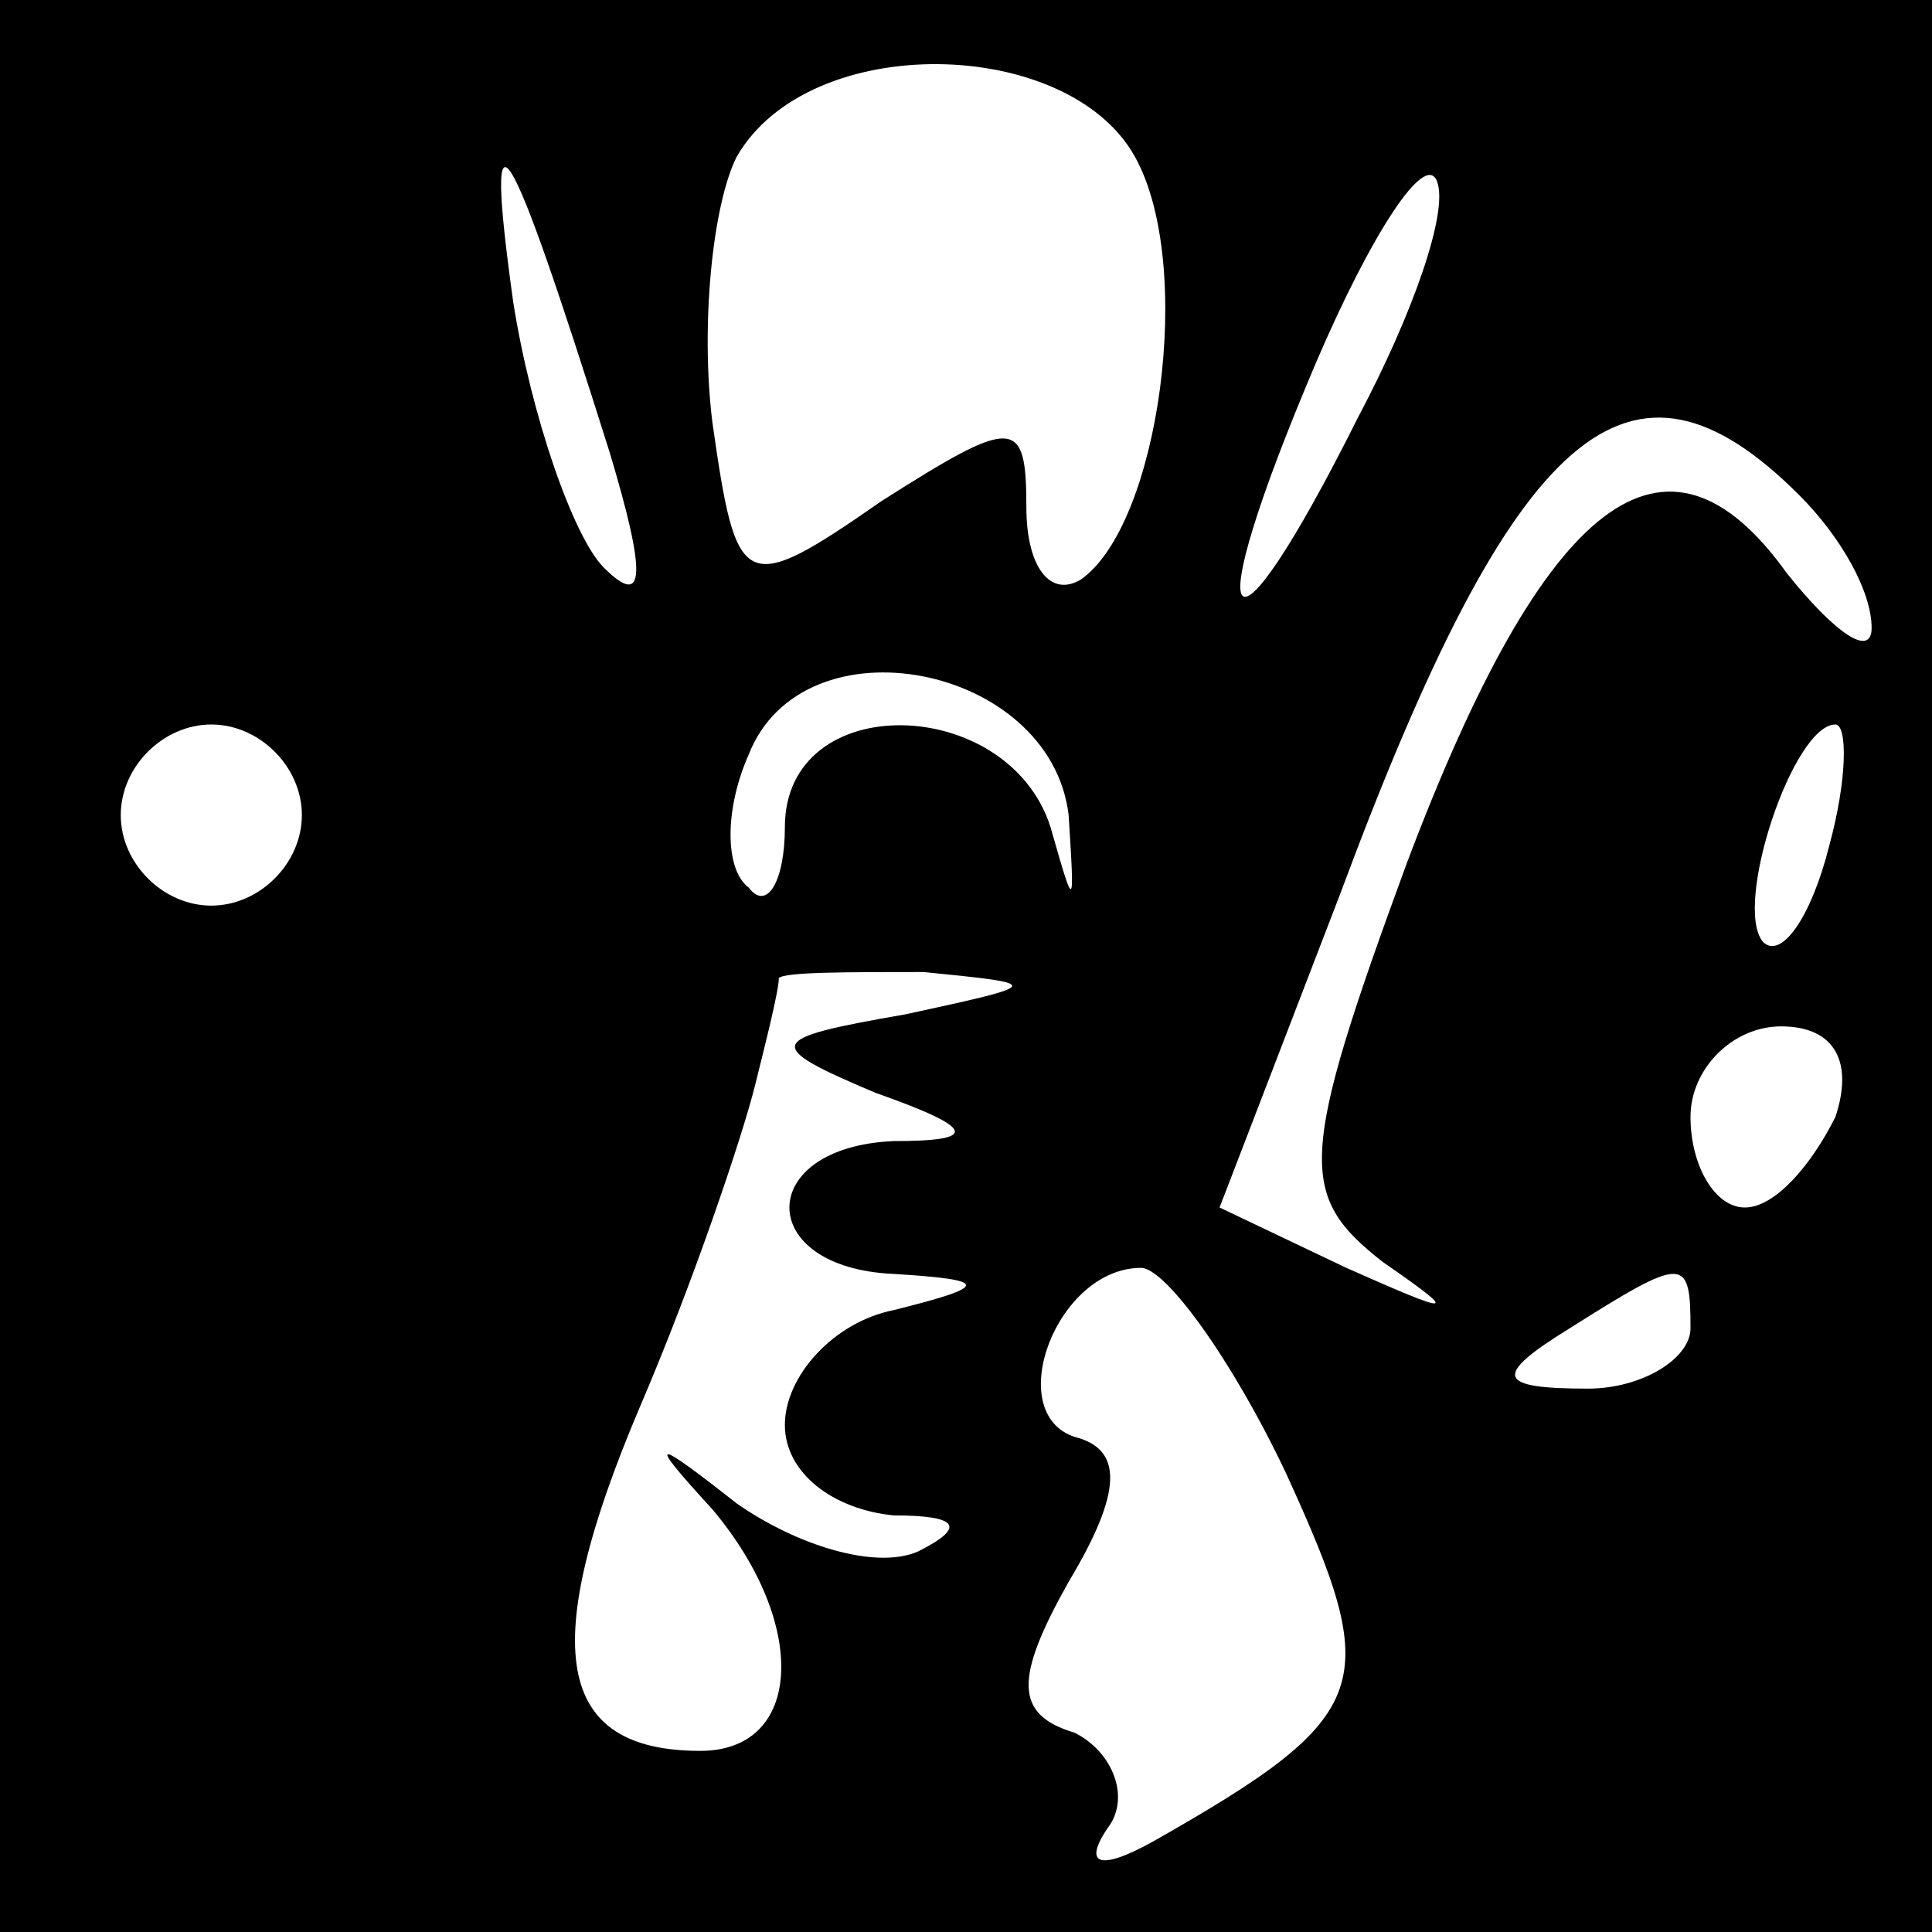 <?xml version="1.0" standalone="no"?>
<!DOCTYPE svg PUBLIC "-//W3C//DTD SVG 20010904//EN"
 "http://www.w3.org/TR/2001/REC-SVG-20010904/DTD/svg10.dtd">
<svg version="1.0" xmlns="http://www.w3.org/2000/svg"
 width="32pt" height="32pt" viewBox="0 0 32 32"
 preserveAspectRatio="xMidYMid meet">
<rect x="0" y="0" width="32" height="32" fill="#808080" stroke="none"/>
<g transform="translate(0,32) scale(0.1,-0.1)"
fill="#000000" stroke="none">
<path fill="#000000" stroke="none" d="M0 160 l0 -160 160 0 160 0 0 160 0
160 -160 0 -160 0 0 -160z"/>
<path fill="#ffffff" stroke="none" d="M188 294 c10 -18 4 -61 -9 -70 -5 -3
-9 2 -9 12 0 15 -2 15 -24 1 -23 -16 -24 -15 -28 13 -2 16 0 36 4 44 12 21 55
20 66 0z"/>
<path fill="#ffffff" stroke="none" d="M101 245 c6 -20 6 -26 -1 -19 -5 5 -12
25 -15 44 -5 36 -1 29 16 -25z"/>
<path fill="#ffffff" stroke="none" d="M225 251 c-22 -44 -27 -38 -7 9 9 21
18 35 20 30 2 -5 -4 -22 -13 -39z"/>
<path fill="#ffffff" stroke="none" d="M298 238 c7 -7 12 -16 12 -22 0 -5 -6
-1 -14 9 -20 28 -40 13 -63 -48 -18 -49 -18 -55 -4 -66 13 -9 12 -9 -6 -1
l-21 10 20 52 c29 78 48 94 76 66z"/>
<path fill="#ffffff" stroke="none" d="M177 185 c1 -16 1 -16 -3 -2 -7 22 -44
23 -44 0 0 -9 -3 -14 -6 -10 -4 3 -4 13 0 22 9 23 50 15 53 -10z"/>
<path fill="#ffffff" stroke="none" d="M50 185 c0 -8 -7 -15 -15 -15 -8 0 -15
7 -15 15 0 8 7 15 15 15 8 0 15 -7 15 -15z"/>
<path fill="#ffffff" stroke="none" d="M303 180 c-3 -12 -8 -19 -11 -16 -5 6
5 36 12 36 2 0 2 -9 -1 -20z"/>
<path fill="#ffffff" stroke="none" d="M150 152 c-23 -4 -24 -5 -5 -13 17 -6
17 -8 3 -8 -23 -1 -23 -21 0 -22 16 -1 16 -2 0 -6 -10 -2 -18 -11 -18 -19 0
-8 8 -14 18 -15 11 0 12 -2 4 -6 -7 -3 -20 1 -30 8 -14 11 -15 11 -4 -1 16
-19 15 -40 -2 -40 -24 0 -27 17 -10 57 9 21 17 45 19 53 2 8 4 16 4 18 1 1 11
1 24 1 20 -2 20 -2 -3 -7z"/>
<path fill="#ffffff" stroke="none" d="M304 135 c-4 -8 -10 -15 -15 -15 -5 0
-9 7 -9 15 0 8 7 15 15 15 9 0 12 -6 9 -15z"/>
<path fill="#ffffff" stroke="none" d="M213 76 c16 -35 15 -40 -22 -61 -9 -5
-12 -4 -7 3 3 5 0 12 -6 15 -10 3 -10 9 -1 25 9 15 9 22 1 24 -12 4 -3 28 11
28 4 0 15 -15 24 -34z"/>
<path fill="#ffffff" stroke="none" d="M280 100 c0 -5 -8 -10 -17 -10 -15 0
-16 2 -3 10 19 12 20 12 20 0z"/>
</g>
</svg>
